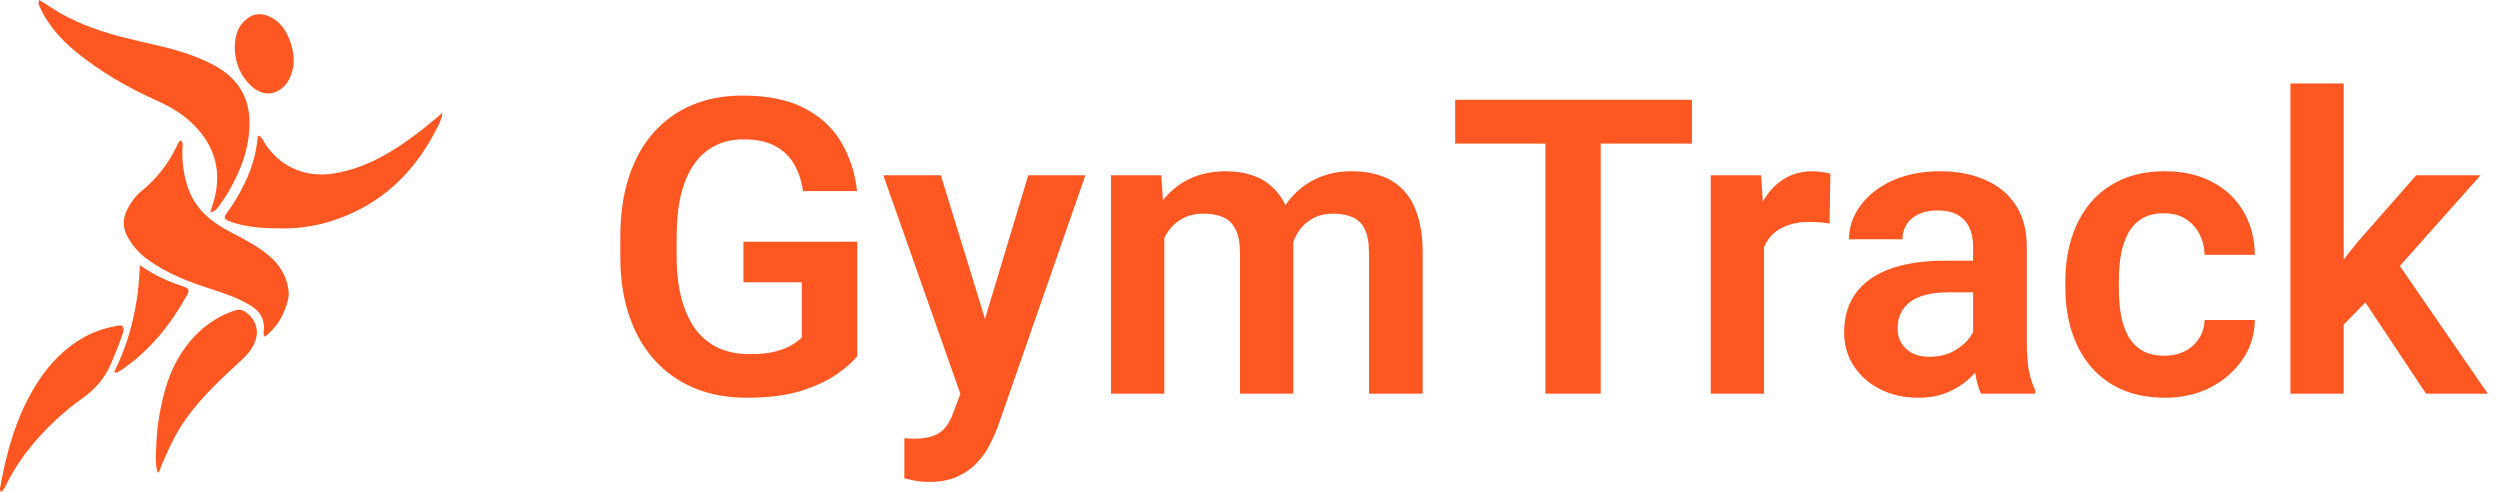 <svg width="127" height="25" viewBox="0 0 127 25" fill="none" xmlns="http://www.w3.org/2000/svg">
<path d="M13.457 17.107C13.37 16.993 13.386 16.91 13.397 16.832C13.47 16.262 13.236 15.836 12.764 15.543C12.121 15.142 11.406 14.901 10.688 14.671C9.546 14.304 8.436 13.871 7.458 13.154C7.049 12.854 6.734 12.476 6.485 12.04C6.205 11.551 6.238 11.055 6.496 10.577C6.668 10.258 6.88 9.957 7.165 9.726C7.929 9.106 8.527 8.359 8.956 7.474C9.012 7.357 9.044 7.218 9.186 7.132C9.322 7.263 9.271 7.433 9.266 7.579C9.243 8.245 9.334 8.896 9.545 9.523C9.895 10.567 10.664 11.235 11.606 11.733C12.305 12.104 13.017 12.453 13.634 12.962C14.21 13.437 14.568 14.028 14.66 14.771C14.704 15.13 14.572 15.463 14.447 15.787C14.246 16.31 13.912 16.738 13.458 17.107H13.457Z" fill="#FF5722"/>
<path d="M10.68 10.794C10.812 10.385 10.922 10.043 10.979 9.687C11.153 8.607 10.904 7.647 10.23 6.779C9.634 6.011 8.845 5.504 7.986 5.12C6.48 4.447 5.067 3.631 3.799 2.582C3.082 1.988 2.471 1.29 2.06 0.44C1.999 0.315 1.913 0.183 1.997 0C2.391 0.231 2.744 0.493 3.128 0.706C4.145 1.272 5.232 1.637 6.356 1.921C7.617 2.24 8.909 2.452 10.117 2.959C10.726 3.215 11.315 3.505 11.79 3.982C12.356 4.551 12.637 5.238 12.67 6.039C12.727 7.422 12.252 8.646 11.567 9.809C11.431 10.04 11.271 10.258 11.117 10.477C11.026 10.606 10.931 10.738 10.681 10.793L10.68 10.794Z" fill="#FF5722"/>
<path d="M22.477 5.734C22.436 6.071 22.295 6.317 22.172 6.56C21.258 8.358 19.963 9.795 18.14 10.704C16.946 11.299 15.679 11.615 14.334 11.605C13.484 11.598 12.642 11.57 11.827 11.3C11.75 11.275 11.674 11.249 11.599 11.218C11.412 11.139 11.357 11.037 11.499 10.85C11.784 10.475 12.027 10.071 12.251 9.658C12.717 8.801 13.024 7.892 13.097 6.887C13.285 6.934 13.333 7.081 13.404 7.199C14.163 8.456 15.51 9.047 16.948 8.814C18.625 8.541 20.006 7.689 21.317 6.682C21.697 6.39 22.06 6.076 22.477 5.735V5.734Z" fill="#FF5722"/>
<path d="M8.001 24.019C7.862 23.44 7.926 22.897 7.955 22.346C8 21.482 8.156 20.641 8.386 19.811C8.693 18.705 9.225 17.718 10.052 16.913C10.587 16.394 11.215 16.012 11.929 15.772C12.146 15.699 12.313 15.736 12.492 15.862C12.989 16.212 13.177 16.789 12.957 17.352C12.818 17.709 12.585 18.001 12.305 18.259C11.13 19.343 9.947 20.417 9.103 21.803C8.739 22.403 8.458 23.04 8.188 23.683C8.143 23.79 8.148 23.923 7.999 24.019H8.001Z" fill="#FF5722"/>
<path d="M0.058 24.999C-0.012 24.915 -0.004 24.847 0.007 24.781C0.312 23.054 0.77 21.378 1.652 19.842C2.305 18.705 3.149 17.75 4.31 17.108C4.844 16.813 5.422 16.642 6.022 16.54C6.222 16.506 6.301 16.594 6.273 16.785C6.262 16.864 6.236 16.942 6.211 17.018C6.05 17.503 5.846 17.97 5.653 18.442C5.341 19.201 4.83 19.779 4.165 20.249C3.529 20.698 2.937 21.211 2.394 21.764C1.565 22.608 0.845 23.545 0.32 24.617C0.255 24.748 0.195 24.882 0.058 25V24.999Z" fill="#FF5722"/>
<path d="M11.927 2.398C11.938 1.892 12.037 1.43 12.412 1.065C12.821 0.667 13.307 0.616 13.809 0.9C14.38 1.223 14.651 1.756 14.816 2.346C14.947 2.814 14.971 3.297 14.799 3.773C14.681 4.099 14.5 4.377 14.208 4.565C13.653 4.922 13.057 4.733 12.569 4.171C12.136 3.673 11.93 3.059 11.927 2.397V2.398Z" fill="#FF5722"/>
<path d="M7.103 13.47C7.822 13.977 8.527 14.295 9.269 14.539C9.617 14.654 9.648 14.73 9.483 15.024C8.689 16.444 7.7 17.698 6.367 18.655C6.236 18.749 6.097 18.831 5.961 18.916C5.928 18.937 5.891 18.952 5.803 18.892C6.631 17.217 7.043 15.42 7.103 13.471V13.47Z" fill="#FF5722"/>
<path d="M43.55 12.279V18.093C43.331 18.373 42.986 18.677 42.515 19.005C42.05 19.334 41.441 19.617 40.69 19.856C39.938 20.089 39.015 20.205 37.921 20.205C36.971 20.205 36.102 20.048 35.316 19.733C34.53 19.412 33.853 18.944 33.286 18.329C32.719 17.713 32.281 16.961 31.974 16.073C31.666 15.184 31.512 14.169 31.512 13.027V12.043C31.512 10.901 31.656 9.886 31.943 8.998C32.237 8.109 32.654 7.357 33.194 6.742C33.741 6.126 34.394 5.658 35.152 5.337C35.918 5.016 36.773 4.855 37.716 4.855C38.98 4.855 40.02 5.063 40.833 5.48C41.653 5.897 42.282 6.472 42.72 7.203C43.157 7.928 43.431 8.762 43.54 9.705H40.792C40.717 9.186 40.566 8.731 40.341 8.341C40.115 7.945 39.794 7.637 39.377 7.418C38.967 7.193 38.434 7.08 37.777 7.08C37.224 7.08 36.735 7.189 36.311 7.408C35.887 7.627 35.532 7.945 35.245 8.362C34.958 8.779 34.739 9.295 34.588 9.91C34.445 10.525 34.373 11.229 34.373 12.023V13.027C34.373 13.827 34.455 14.538 34.619 15.16C34.783 15.775 35.019 16.295 35.327 16.719C35.641 17.136 36.027 17.454 36.485 17.672C36.95 17.884 37.477 17.99 38.065 17.99C38.598 17.99 39.039 17.946 39.387 17.857C39.743 17.761 40.026 17.648 40.238 17.519C40.45 17.389 40.614 17.262 40.73 17.139V14.34H37.767V12.279H43.55ZM49.262 18.77L52.235 8.905H55.137L50.687 21.682C50.584 21.955 50.451 22.252 50.287 22.574C50.13 22.895 49.918 23.199 49.651 23.486C49.385 23.78 49.05 24.02 48.647 24.204C48.25 24.389 47.768 24.481 47.201 24.481C46.955 24.481 46.736 24.464 46.544 24.43C46.353 24.395 46.151 24.351 45.94 24.296V22.266C46.008 22.273 46.086 22.276 46.175 22.276C46.271 22.283 46.353 22.287 46.421 22.287C46.818 22.287 47.146 22.239 47.406 22.143C47.666 22.054 47.874 21.907 48.031 21.702C48.195 21.504 48.332 21.244 48.441 20.923L49.262 18.77ZM47.795 8.905L50.308 17.078L50.748 19.939L48.882 20.277L44.873 8.905H47.795ZM59.147 11.182V20H56.44V8.905H58.993L59.147 11.182ZM58.747 14.053H57.916C57.916 13.28 58.008 12.569 58.193 11.92C58.384 11.271 58.665 10.707 59.034 10.228C59.403 9.743 59.857 9.367 60.398 9.1C60.944 8.834 61.577 8.7 62.294 8.7C62.794 8.7 63.252 8.775 63.669 8.926C64.085 9.069 64.444 9.298 64.745 9.613C65.053 9.92 65.289 10.324 65.453 10.823C65.617 11.315 65.699 11.906 65.699 12.597V20H62.992V12.873C62.992 12.354 62.916 11.947 62.766 11.653C62.623 11.359 62.414 11.154 62.141 11.038C61.867 10.915 61.539 10.854 61.156 10.854C60.732 10.854 60.367 10.939 60.059 11.11C59.758 11.274 59.509 11.503 59.31 11.797C59.119 12.091 58.976 12.429 58.88 12.812C58.791 13.195 58.747 13.608 58.747 14.053ZM65.494 13.55L64.376 13.755C64.383 13.058 64.478 12.405 64.663 11.797C64.848 11.182 65.118 10.645 65.473 10.187C65.835 9.722 66.283 9.36 66.816 9.1C67.356 8.834 67.978 8.7 68.683 8.7C69.23 8.7 69.722 8.779 70.159 8.936C70.603 9.086 70.983 9.329 71.297 9.664C71.612 9.992 71.851 10.419 72.015 10.946C72.186 11.472 72.272 12.115 72.272 12.873V20H69.544V12.863C69.544 12.323 69.469 11.91 69.318 11.623C69.175 11.335 68.966 11.137 68.693 11.028C68.419 10.912 68.098 10.854 67.729 10.854C67.353 10.854 67.025 10.925 66.745 11.069C66.471 11.206 66.239 11.397 66.047 11.643C65.863 11.889 65.723 12.176 65.627 12.504C65.538 12.826 65.494 13.174 65.494 13.55ZM81.315 5.07V20H78.506V5.07H81.315ZM85.95 5.07V7.295H73.922V5.07H85.95ZM89.611 11.171V20H86.904V8.905H89.467L89.611 11.171ZM92.984 8.834L92.943 11.356C92.793 11.329 92.622 11.308 92.431 11.294C92.246 11.281 92.072 11.274 91.908 11.274C91.491 11.274 91.125 11.332 90.811 11.448C90.496 11.558 90.233 11.718 90.021 11.93C89.816 12.142 89.659 12.402 89.549 12.71C89.44 13.01 89.378 13.352 89.365 13.735L88.78 13.663C88.78 12.959 88.852 12.306 88.996 11.705C89.139 11.103 89.348 10.577 89.621 10.126C89.894 9.674 90.236 9.326 90.647 9.08C91.064 8.827 91.542 8.7 92.082 8.7C92.232 8.7 92.393 8.714 92.564 8.741C92.742 8.762 92.882 8.792 92.984 8.834ZM100.234 17.642V12.525C100.234 12.149 100.169 11.824 100.039 11.551C99.909 11.277 99.711 11.065 99.444 10.915C99.178 10.765 98.839 10.69 98.429 10.69C98.067 10.69 97.749 10.751 97.476 10.874C97.209 10.997 97.004 11.171 96.86 11.397C96.717 11.616 96.645 11.869 96.645 12.156H93.928C93.928 11.698 94.037 11.264 94.256 10.854C94.475 10.437 94.786 10.067 95.189 9.746C95.599 9.418 96.088 9.162 96.655 8.977C97.23 8.792 97.872 8.7 98.583 8.7C99.424 8.7 100.172 8.844 100.829 9.131C101.492 9.411 102.011 9.835 102.387 10.402C102.77 10.97 102.961 11.684 102.961 12.545V17.385C102.961 17.939 102.996 18.414 103.064 18.811C103.139 19.2 103.249 19.539 103.392 19.826V20H100.634C100.504 19.72 100.405 19.364 100.336 18.934C100.268 18.496 100.234 18.065 100.234 17.642ZM100.613 13.243L100.634 14.852H98.921C98.498 14.852 98.125 14.897 97.804 14.986C97.482 15.068 97.219 15.191 97.014 15.355C96.809 15.512 96.655 15.704 96.553 15.929C96.45 16.148 96.399 16.398 96.399 16.678C96.399 16.951 96.46 17.197 96.584 17.416C96.713 17.635 96.898 17.809 97.137 17.939C97.383 18.062 97.67 18.123 97.999 18.123C98.477 18.123 98.894 18.028 99.249 17.836C99.605 17.638 99.882 17.399 100.08 17.119C100.278 16.838 100.384 16.572 100.398 16.319L101.177 17.488C101.082 17.768 100.938 18.065 100.747 18.38C100.555 18.694 100.309 18.988 100.008 19.262C99.707 19.535 99.345 19.761 98.921 19.939C98.498 20.116 98.005 20.205 97.445 20.205C96.727 20.205 96.085 20.061 95.517 19.774C94.95 19.487 94.502 19.094 94.174 18.595C93.846 18.096 93.682 17.529 93.682 16.893C93.682 16.305 93.791 15.786 94.01 15.335C94.228 14.883 94.553 14.504 94.984 14.196C95.415 13.882 95.948 13.646 96.584 13.489C97.226 13.325 97.961 13.243 98.788 13.243H100.613ZM109.955 18.072C110.337 18.072 110.679 17.997 110.98 17.847C111.281 17.696 111.52 17.484 111.698 17.211C111.882 16.938 111.981 16.62 111.995 16.257H114.548C114.535 17.009 114.323 17.683 113.913 18.277C113.502 18.872 112.956 19.344 112.272 19.692C111.595 20.034 110.836 20.205 109.996 20.205C109.141 20.205 108.396 20.061 107.76 19.774C107.125 19.487 106.595 19.087 106.171 18.575C105.754 18.062 105.439 17.467 105.228 16.791C105.022 16.114 104.92 15.389 104.92 14.617V14.289C104.92 13.516 105.022 12.791 105.228 12.115C105.439 11.438 105.754 10.843 106.171 10.331C106.595 9.818 107.125 9.418 107.76 9.131C108.396 8.844 109.138 8.7 109.985 8.7C110.881 8.7 111.667 8.875 112.344 9.223C113.027 9.572 113.561 10.064 113.943 10.7C114.333 11.335 114.535 12.084 114.548 12.945H111.995C111.981 12.549 111.893 12.193 111.729 11.879C111.564 11.565 111.332 11.312 111.031 11.12C110.73 10.929 110.365 10.833 109.934 10.833C109.476 10.833 109.093 10.929 108.786 11.12C108.485 11.312 108.249 11.575 108.078 11.91C107.914 12.238 107.798 12.607 107.729 13.017C107.668 13.42 107.637 13.844 107.637 14.289V14.617C107.637 15.068 107.668 15.498 107.729 15.909C107.798 16.319 107.914 16.688 108.078 17.016C108.249 17.337 108.485 17.594 108.786 17.785C109.093 17.977 109.483 18.072 109.955 18.072ZM119.06 4.24V20H116.353V4.24H119.06ZM126.012 8.905L121.183 14.33L118.568 16.985L117.707 14.883L119.727 12.34L122.741 8.905H126.012ZM123.244 20L119.809 14.832L121.613 13.079L126.381 20H123.244Z" fill="#FF5722"/>
</svg>
